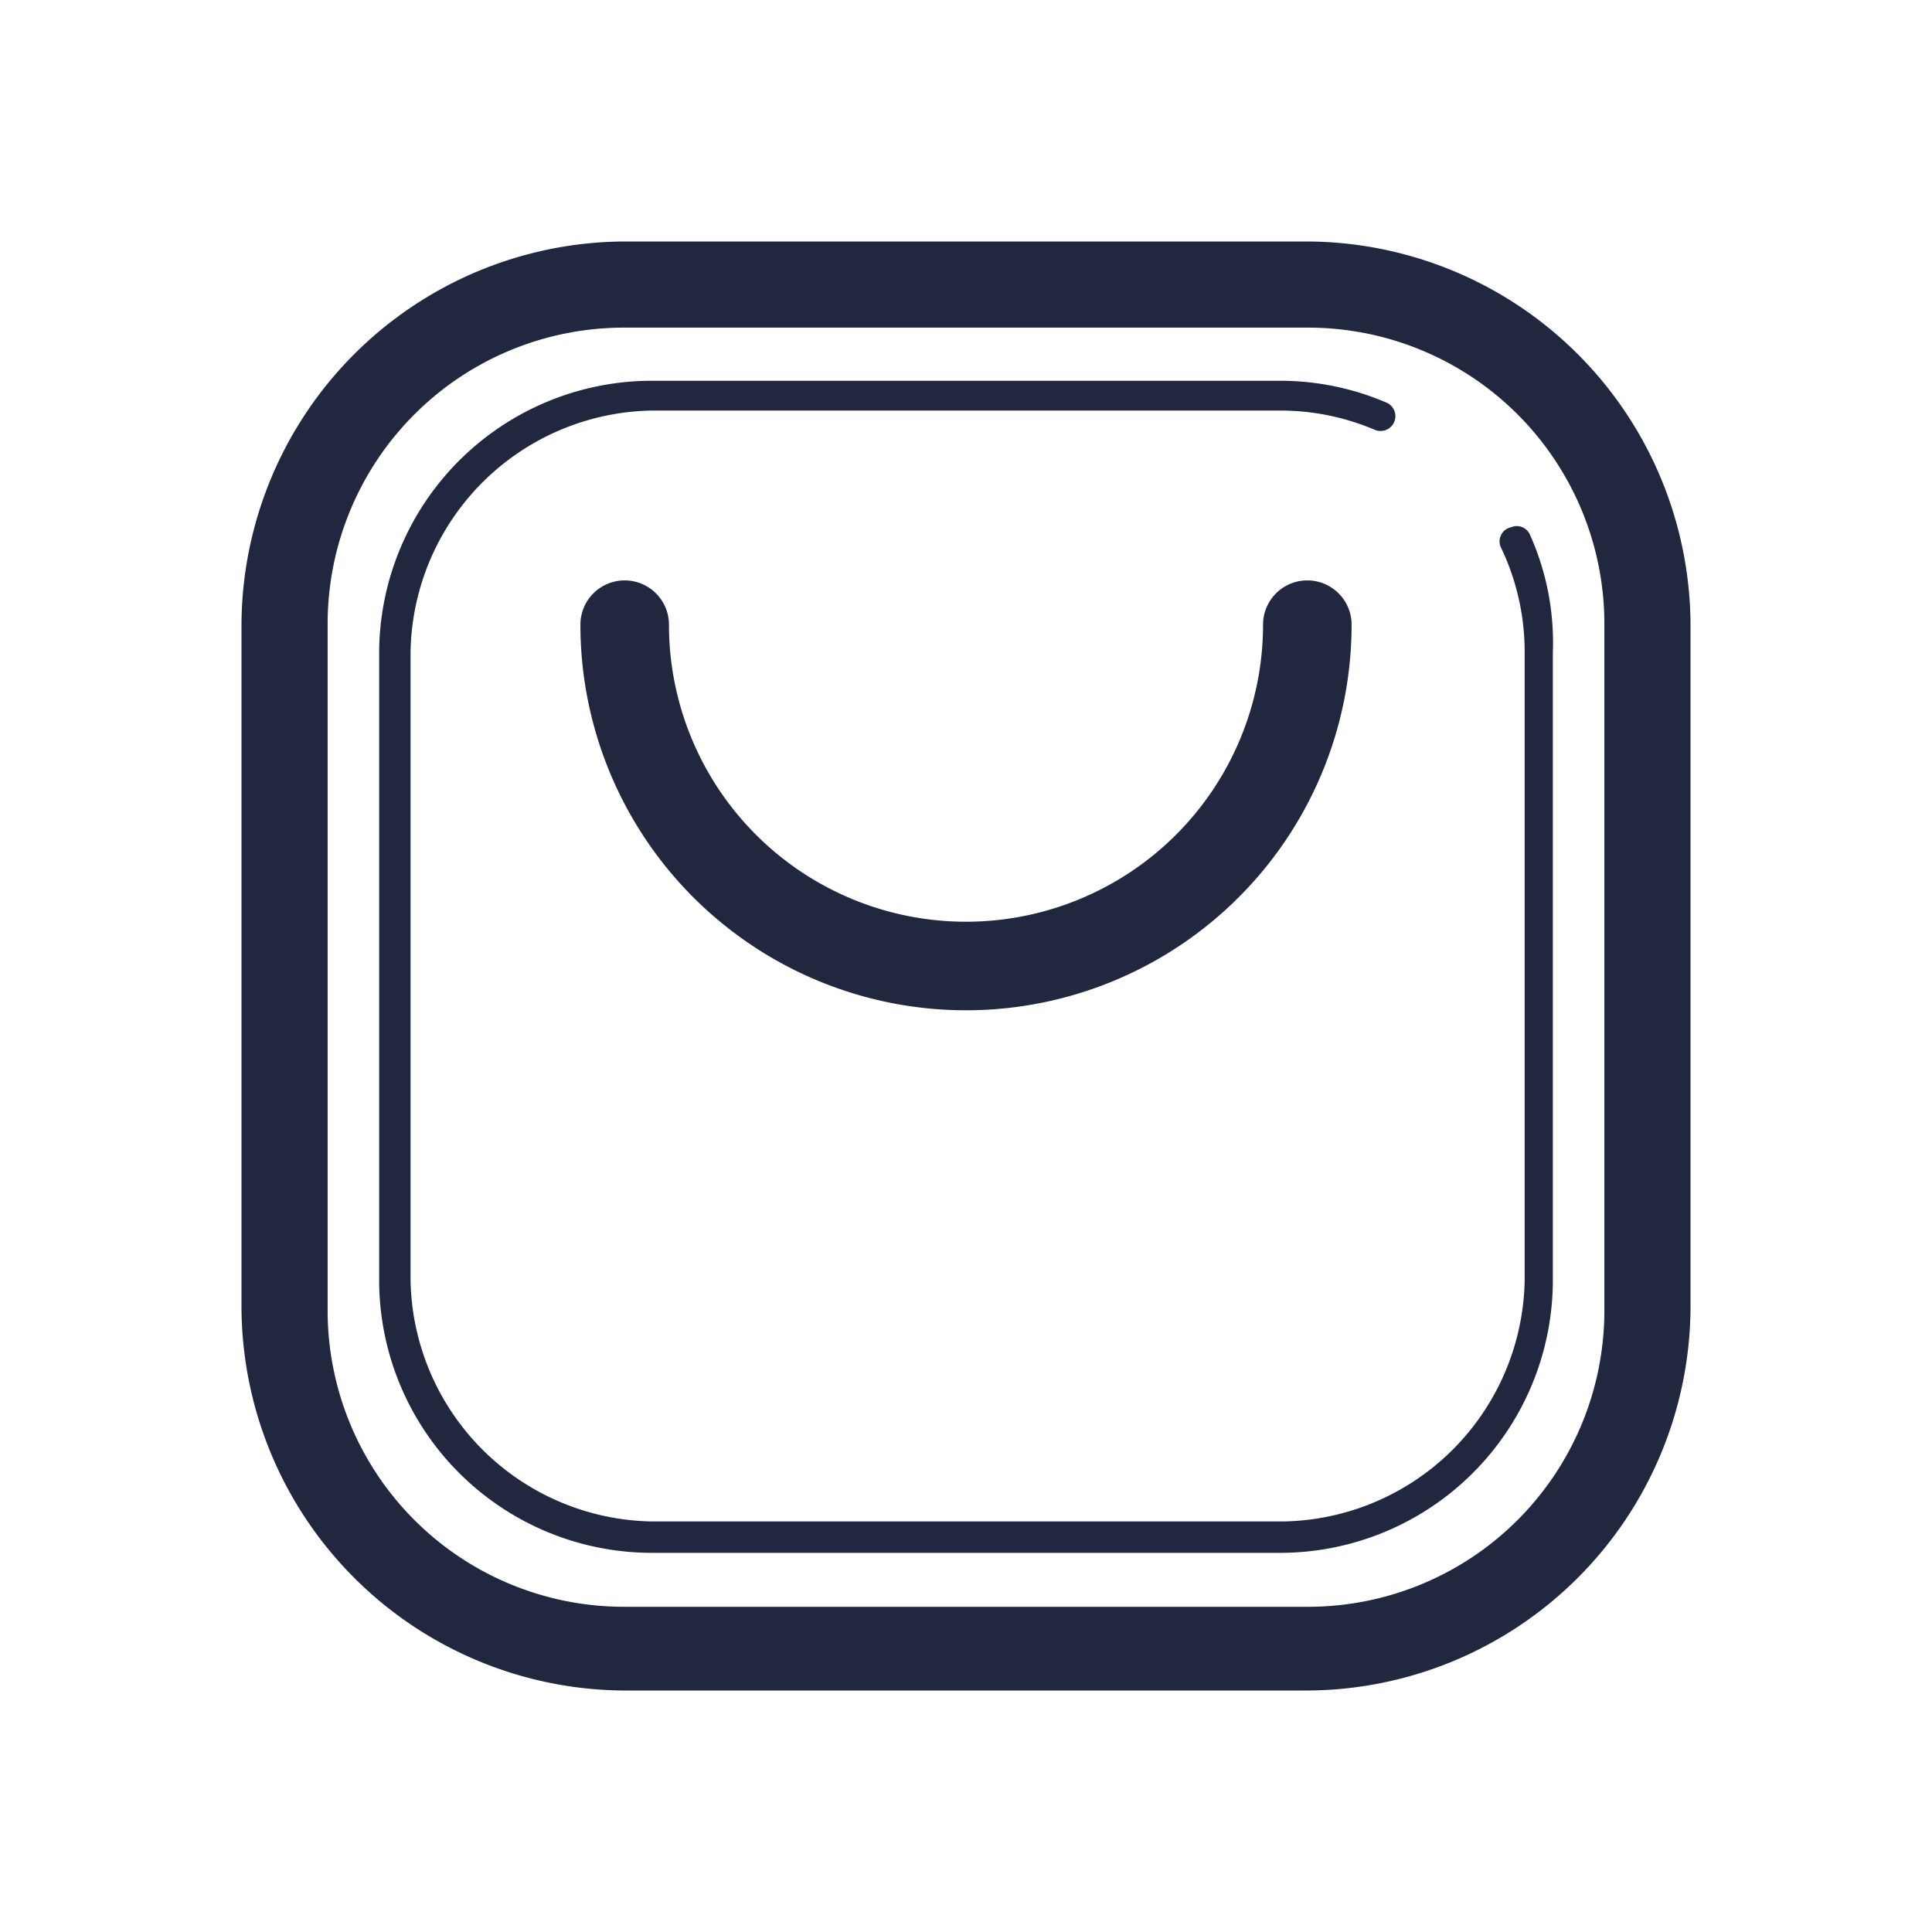 <svg id="Capa_1" data-name="Capa 1" xmlns="http://www.w3.org/2000/svg" viewBox="0 0 24 24"><defs><style>.cls-1{fill:#20273f;}.cls-2{fill:none;}</style></defs><path class="cls-1" d="M15.69,7.76a3.69,3.69,0,1,1-7.38,0,.55.55,0,1,0-1.1,0,4.79,4.79,0,0,0,9.58,0,.55.55,0,0,0-1.1,0Z"/><path class="cls-1" d="M16.26,3H7.74A4.78,4.78,0,0,0,3,7.74v8.52A4.78,4.78,0,0,0,7.74,21h8.52A4.78,4.78,0,0,0,21,16.26V7.74A4.78,4.78,0,0,0,16.26,3Zm3.67,13.29a3.68,3.68,0,0,1-3.67,3.67H7.74a3.68,3.68,0,0,1-3.67-3.67V7.74A3.68,3.68,0,0,1,7.74,4.07h8.52a3.68,3.68,0,0,1,3.67,3.67Z"/><path class="cls-1" d="M18.64,6.79a3,3,0,0,1,.3,1.31v7.8a3.05,3.05,0,0,1-3,3H8.1a3.05,3.05,0,0,1-3-3V8.1a3.05,3.05,0,0,1,3-3h7.8a3,3,0,0,1,1.18.24A.17.17,0,0,0,17.22,5a3.35,3.35,0,0,0-1.32-.27H8.1A3.39,3.39,0,0,0,4.71,8.1v7.8A3.39,3.39,0,0,0,8.1,19.29h7.8a3.39,3.39,0,0,0,3.39-3.39V8.1A3.27,3.27,0,0,0,19,6.63a.18.18,0,0,0-.23-.08A.18.18,0,0,0,18.64,6.79Z"/><rect class="cls-2" width="24" height="24"/></svg>